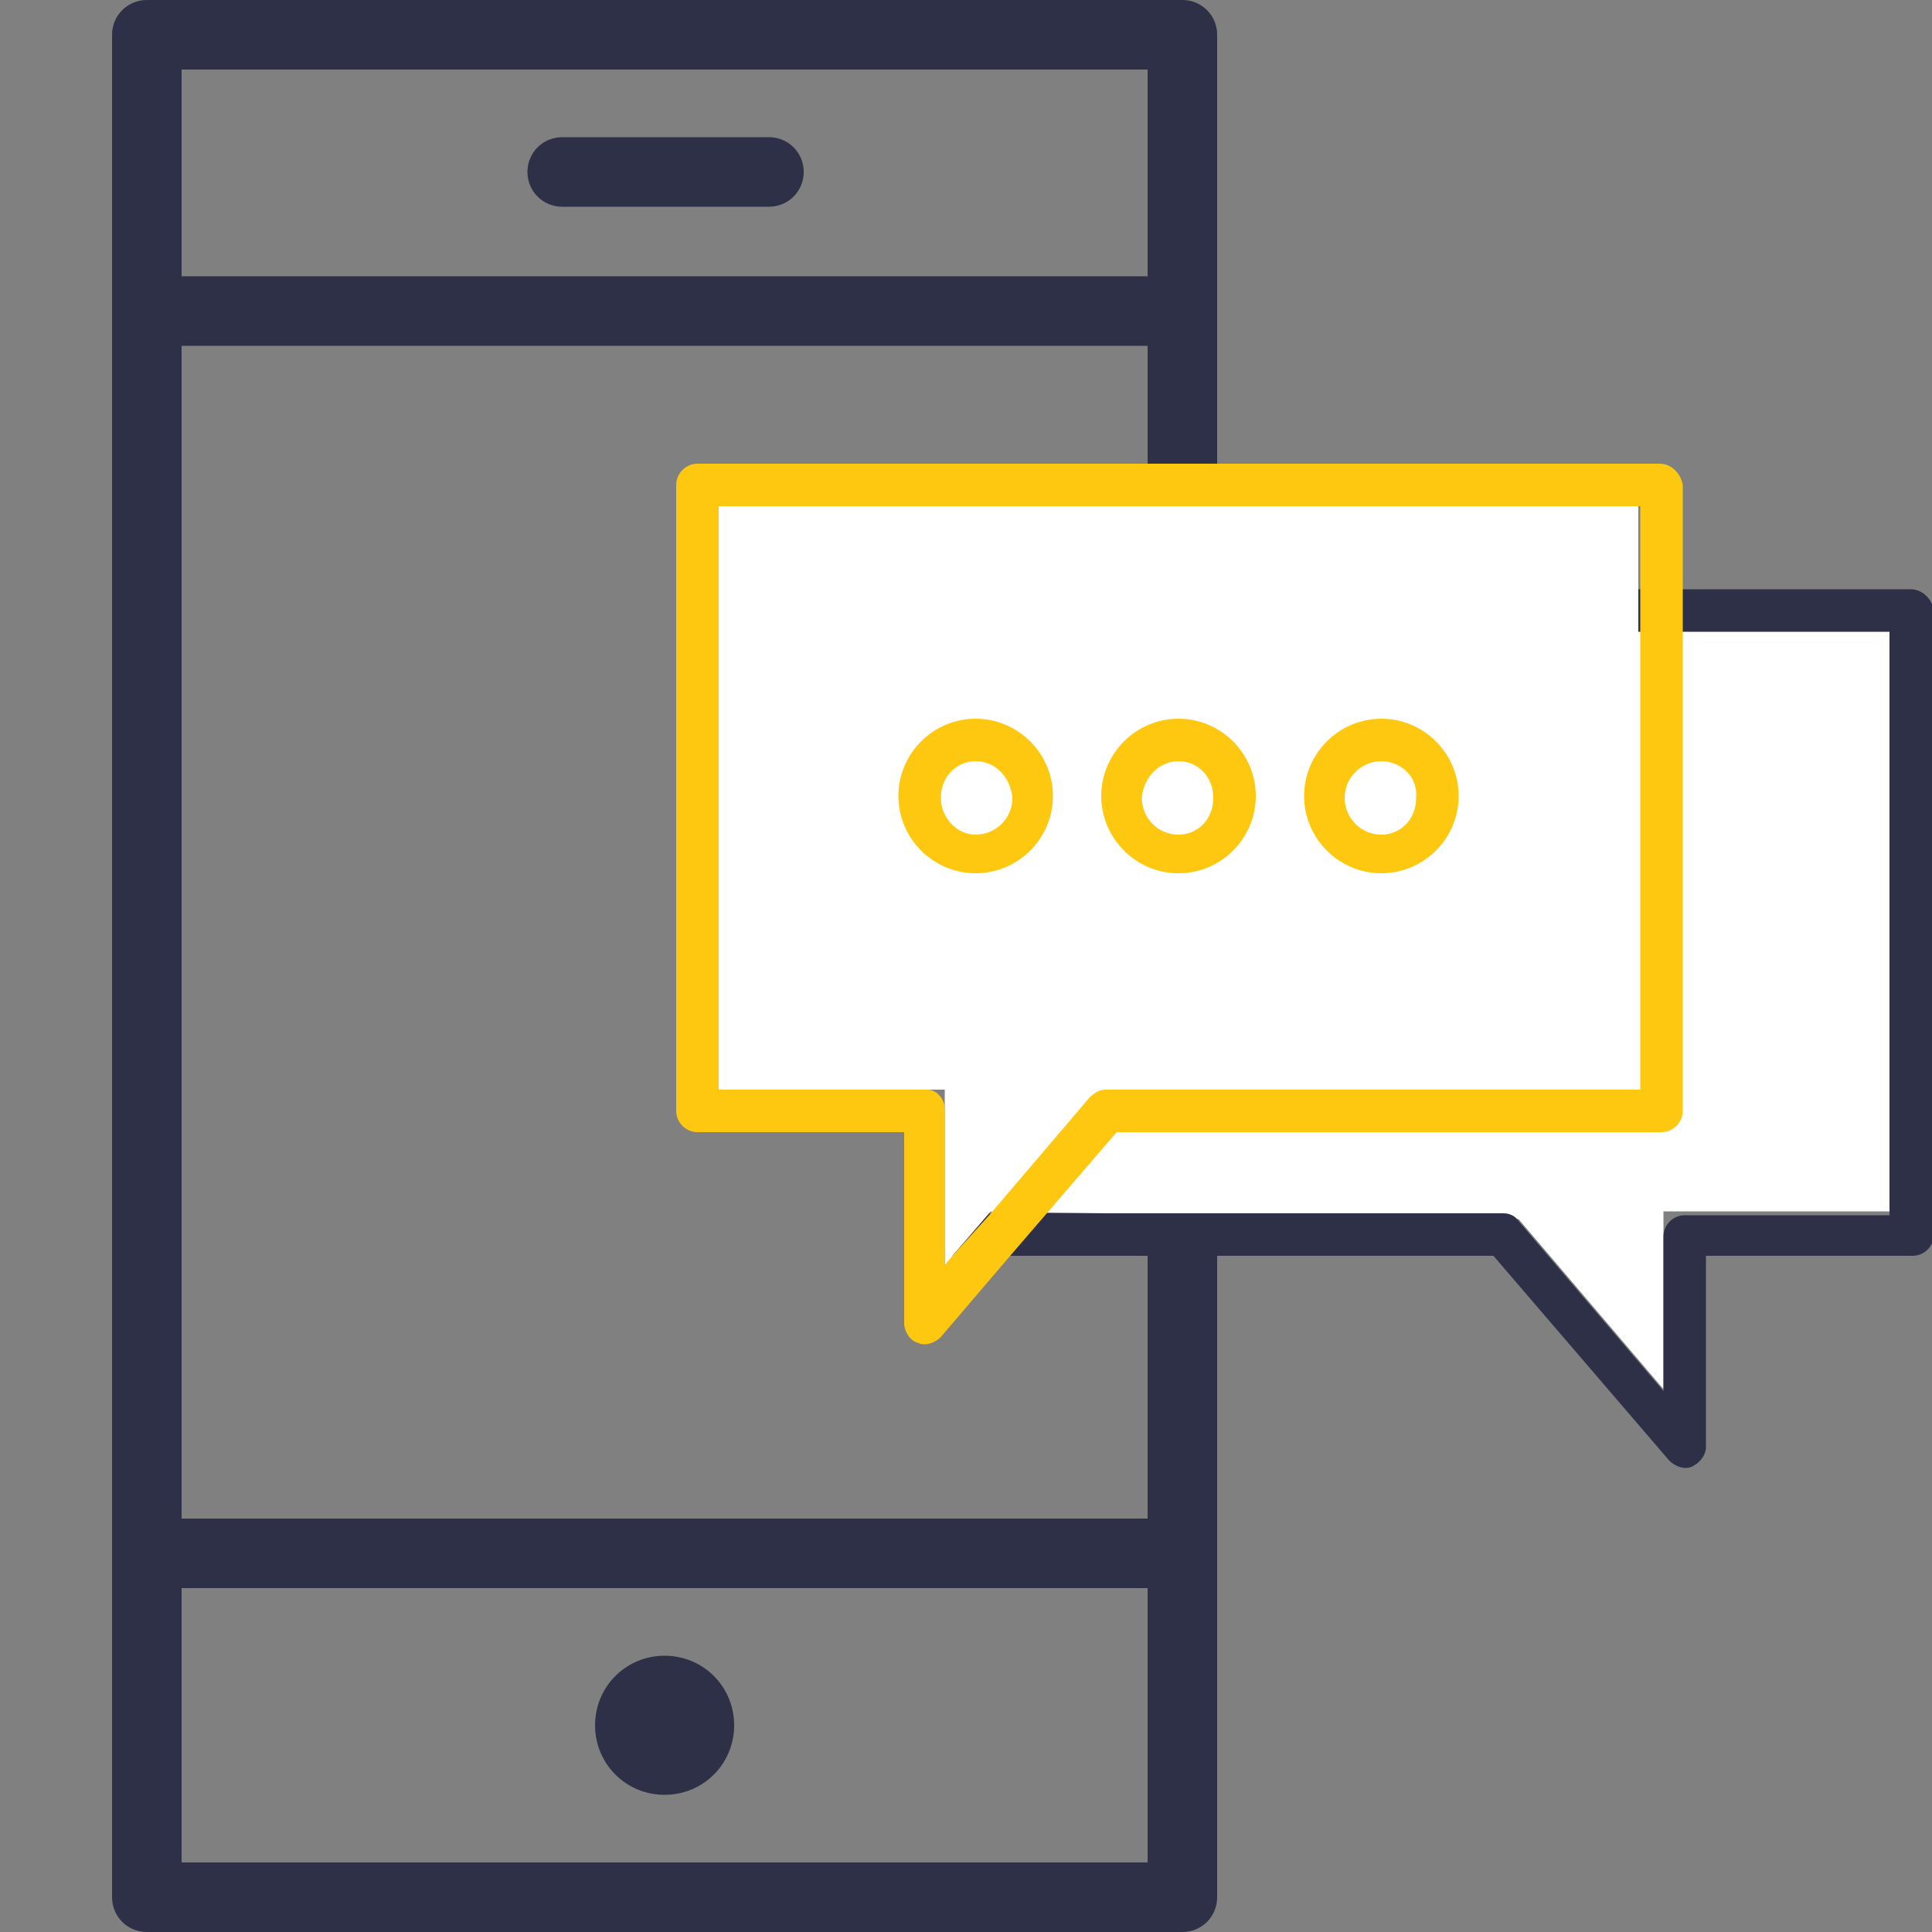 <svg xmlns="http://www.w3.org/2000/svg" xmlns:xlink="http://www.w3.org/1999/xlink" viewBox="0 0 100 100"><rect x="0" y="0" width="100" height="100" fill="#808080" stroke="none"/><style>.st0{display:none}.st1{display:inline}.st3,.st4{fill-rule:evenodd;clip-rule:evenodd;fill:#ffc810}.st4{fill:#2d3047}.st5{fill:#ffc810}.st7{fill:#2d3047}.st8{fill:#fff}</style><g id="fast_icon" class="st0"><g class="st1"><defs><path id="SVGID_1_" d="M-2-1.4h104V99.4H-2z"/></defs><clipPath id="SVGID_2_"><use xlink:href="#SVGID_1_" overflow="visible"/></clipPath><path d="M36.9 29c-5.5-.7-11.6 1.3-17.2 5.3-7.5 5.2-14.4 14-19.1 24.9-.3.7-.1 1.5.5 1.9.6.4 1.4.4 2 0C9.9 55.8 15.2 53 19 52.4c3.7-.6 5.8.4 7.7 3.6.3.5.9.9 1.5.8.6 0 1.2-.4 1.4-1 3.8-8.7 8.3-16.3 13.3-22.8.3-.4.4-.9.3-1.4-.1-.5-.4-.9-.9-1.1-1.7-.7-3.5-1.3-5.4-1.5zm-5.2 3.4c2.5-.5 4.8.2 7.1.9-4.2 5.7-8 12.1-11.2 19.3-2.4-2.5-5.4-4-9.2-3.4-3.3.6-7.1 2.6-11.4 5.3 4.2-7.5 9.1-13.8 14.6-17.6 3.4-2.4 6.8-3.9 10.1-4.5zm36 24.2c-.4 0-.7.1-1 .3-6.5 5-14.1 9.6-22.8 13.3-.6.2-.9.8-1 1.4 0 .6.3 1.2.8 1.5 3.2 1.8 4.3 3.9 3.6 7.7-.6 3.7-3.5 9.1-8.7 15.9-.5.6-.5 1.4 0 2 .4.6 1.2.8 1.9.5 11-4.7 19.7-11.6 24.9-19.1 5.2-7.5 7.1-15.7 3.6-22.6-.1-.5-.6-.8-1.3-.9zM66.5 61c1.6 5.1.6 11.1-3.7 17.2-3.8 5.4-10.2 10.4-17.6 14.6 2.7-4.2 4.8-8.1 5.3-11.4.6-3.8-.9-6.8-3.4-9.2 7.3-3.2 13.7-7 19.4-11.2zm-43.6-.8l-1 1.9-3.6 6.5 13 12.9 8.1-4.7-16.5-16.6zm.8 5.4l10.5 10.5-2.3 1.4-9.5-9.4 1.3-2.5zm0 0" clip-path="url(#SVGID_2_)" fill-rule="evenodd" clip-rule="evenodd" fill="#2d3047"/><path class="st3" d="M17.6 74.5l-7.7 7.7 1.5 1.5 7.7-7.7-1.5-1.5zm-9.2 9.2l-1.5 1.5 1.5 1.5 1.5-1.5-1.5-1.5zm12.3-6.1L8.4 89.9l1.5 1.5 12.3-12.3-1.5-1.5zM6.8 91.4l-1.5 1.5 1.5 1.6 1.5-1.6-1.5-1.5zm17-10.8l-9.2 9.2 1.5 1.5 9.2-9.2-1.5-1.5zM13 91.4l-1.5 1.5 1.5 1.6 1.6-1.6-1.6-1.5zm0 0"/><path class="st4" d="M70.4 6.7c-.3 0-.5.1-.7.2-21.4 10.8-36.2 30.9-44 49.7-.3.6-.1 1.3.4 1.8l15.4 15.4c.5.5 1.2.6 1.8.4 18.8-7.7 39.2-22.6 50-44 .4-.8.1-1.8-.7-2.2-.8-.4-1.8-.1-2.2.7C80.1 48.8 60.9 63 42.9 70.6L29.2 56.9C36.8 39 51 20 71.2 9.8c.7-.3 1-1.1.9-1.8-.3-.8-.9-1.3-1.7-1.3zm0 0"/><path class="st4" d="M73 5.3c-.2 0-.4 0-.6.1-1.7.7-4.8 2.6-6 3.2-.5.2-.8.7-.9 1.2-.1.5.1 1 .5 1.4l22.8 22.5c.4.4.9.5 1.4.4.5-.1 1-.4 1.2-.9.3-.6.9-1.7 1.5-2.7.6-1.1 1.2-2.1 1.6-3 .3-.6.1-1.3-.3-1.8l-20-20c-.3-.2-.7-.4-1.2-.4zm-.2 3.6L91 27.2c-.3.5-.5 1.1-.9 1.7-.2.4-.4.6-.5 1L69.8 10.5c1.1-.6 2.1-1.1 3-1.6zm0 0"/><path class="st4" d="M97.9.2c-9.4 0-17.9 2-25.7 5.3-.5.2-.9.7-1 1.2-.1.5.1 1.1.4 1.4l20.1 20.1c.4.4.9.5 1.5.4.5-.1 1-.5 1.2-1 3.3-7.8 5.2-16.5 5.2-25.9 0-.7-.8-1.5-1.7-1.5zm-1.8 3.5c-.2 7.3-1.6 14.1-4 20.4L75.9 7.7c6.2-2.3 13-3.8 20.2-4zm0 0"/><path class="st5" d="M71.4 28.4c-3.2-3.2-8.4-3.2-11.5 0-3.2 3.2-3.2 8.3 0 11.5 3.2 3.2 8.3 3.2 11.5 0 3.1-3.2 3.1-8.4 0-11.5zm-2.3 2.3c1.9 1.9 1.9 5 0 6.9-1.9 1.9-5 1.9-6.9 0-1.9-1.9-1.9-5 0-6.9 1.9-2 4.9-2 6.9 0zm0 0"/></g></g><g id="Layer_2" class="st0"><g class="st1"><defs><path id="SVGID_3_" d="M0 9.4h100v81.3H0z"/></defs><clipPath id="SVGID_4_"><use xlink:href="#SVGID_3_" overflow="visible"/></clipPath><path d="M82.9 14.5c-2.7.1-5.4.8-7.9 2.3L56.8 27.3c-6 3.5-9 10.1-8.3 16.6.1.5.4 1 .9 1.2.5.2 1 .2 1.5 0l7.3-4.3c.3-.2.6-.5.7-.9.5-1.6 1.6-3 3.1-3.9l17.8-10.4c3.3-1.9 7.3-.9 9.2 2.3 1.8 3.2.7 7.3-2.6 9.2L68.6 47.6c-1.6.9-3.3 1.1-4.9.8-.4-.1-.8 0-1.1.2l-7.3 4.3c-.5.3-.7.7-.8 1.3 0 .5.2 1 .6 1.3 5.2 3.9 12.4 4.6 18.4 1.1L91.7 46c8-4.7 10.7-14.9 6.1-23-3.2-5.6-9-8.7-14.9-8.5zm0 3.1c4.8-.1 9.5 2.3 12.1 6.9 3.8 6.6 1.6 14.9-5 18.7L71.9 53.8c-4 2.3-8.4 1.9-12.3.1l4.6-2.6c2 .2 4.1.1 6-1L88 39.9c4.7-2.7 6.4-8.8 3.7-13.5C89 21.8 83 20.2 78.3 23L60.5 33.3c-1.9 1.1-3 2.9-3.8 4.8l-4.5 2.6c.4-4.3 2.2-8.4 6.2-10.7l18.2-10.6c2-1.1 4.2-1.7 6.3-1.8zM34.4 42.7c-2.7.1-5.4.8-7.9 2.3L8.3 55.5c-8 4.6-10.7 14.9-6.1 23 4.6 8 14.8 10.8 22.8 6.2l18.2-10.6c6-3.5 9-10.1 8.2-16.6-.1-.5-.4-1-.8-1.2-.5-.2-1-.2-1.5 0l-7.3 4.3c-.3.2-.6.5-.7.9-.5 1.6-1.6 3-3.1 3.9L20.2 75.7c-3.3 1.9-7.3.9-9.2-2.3-1.8-3.2-.7-7.3 2.6-9.2l17.8-10.4c1.6-.9 3.3-1.1 4.9-.8.4.1.8 0 1.1-.2l7.3-4.3c.4-.3.7-.7.8-1.3 0-.5-.2-1-.6-1.3-3-2.2-6.7-3.3-10.5-3.2zm.1 3.1c2 0 3.9 1 5.7 1.8l-4.4 2.6c-2-.2-4.1-.2-6 .9L12 61.5c-4.7 2.7-6.4 8.8-3.7 13.4 2.7 4.7 8.7 6.2 13.5 3.5L39.6 68c1.9-1.1 3-2.9 3.8-4.8l4.5-2.6c-.4 4.3-2.2 8.4-6.3 10.7L23.5 81.9C17 85.7 8.7 83.5 5 76.9 1.2 70.3 3.4 62 10 58.2l18.1-10.6c2-1.2 4.2-1.8 6.4-1.8z" clip-path="url(#SVGID_4_)" fill="#2d3047"/><path class="st7" d="M64.9 35.9c-1.9-.5-4-.2-5.9.9L33.7 51.4c-3.7 2.2-5.1 6.8-3 10.5 2.1 3.6 6.9 4.8 10.5 2.6l25.3-14.7c3.7-2.1 5.1-6.8 3-10.5-1-1.8-2.7-3-4.6-3.4zm-.8 3c1.1.3 2.1 1 2.7 2 1.2 2.1.4 4.9-1.9 6.2L39.7 61.8c-2.3 1.4-5.1.6-6.3-1.5-1.2-2.1-.4-4.9 1.9-6.2l25.3-14.7c1.1-.6 2.4-.8 3.5-.5z"/><path class="st3" d="M48.4 10.8v7.1h3.1v-7.1h-3.1zm0 72.8v7h3.1v-7h-3.1zm33.5-25.9l-.8 3 6.7 1.8.8-3-6.7-1.8zM12.2 38.9l-.8 3 6.8 1.8.8-3-6.8-1.8zm53 41l-2.8 1.3 2.9 6.4 2.8-1.3-2.9-6.4zM34.8 13.8L32 15.1l3 6.4 2.8-1.3-3-6.4zm40 58.3l-2.1 2.3 5.1 4.8 2.1-2.3-5.1-4.8zM22.3 22.2l-2.2 2.3 5.1 4.8 2.1-2.3-5-4.8z"/></g></g><g id="Layer_3" class="st0"><g class="st1"><path class="st7" d="M1.8 0C.8 0 0 .8 0 1.8v96.4c0 1 .8 1.8 1.8 1.8h96.4c1 0 1.8-.8 1.8-1.8V1.8c0-1-.8-1.8-1.8-1.8H1.8zm1.8 3.6h92.9v92.9H3.6V3.6z"/><path class="st4" d="M1.8 14.3h96.4v3.6H1.8z"/><path class="st5" d="M10.7 8.9c0 1-.8 1.8-1.8 1.8s-1.8-.8-1.8-1.8.8-1.8 1.8-1.8 1.8.8 1.8 1.8zm7.2 0c0 1-.8 1.8-1.8 1.8s-1.8-.8-1.8-1.8.8-1.8 1.8-1.8 1.8.8 1.8 1.8zm7.1 0c0 1-.8 1.8-1.8 1.8s-1.8-.8-1.8-1.8.8-1.8 1.8-1.8 1.8.8 1.8 1.8zM45.1 28.6c-1 0-1.8.8-1.8 1.8v4.3c-1.6.5-3.1 1.1-4.6 1.9l-3-3c-.7-.7-1.8-.7-2.5 0l-6.9 6.9c-.7.7-.7 1.8 0 2.5l3 3c-.8 1.5-1.4 3-1.9 4.6h-4.3c-1 0-1.8.8-1.8 1.8V62c0 1 .8 1.8 1.8 1.8h4.3c.5 1.6 1.1 3.1 1.9 4.6l-3 3c-.7.7-.7 1.8 0 2.5l6.9 6.9c.7.7 1.8.7 2.5 0l3-3c1.5.8 3 1.4 4.6 1.9V84c0 1 .8 1.8 1.8 1.8h9.7c1 0 1.8-.8 1.8-1.8v-4.3c1.6-.5 3.1-1.1 4.6-1.9l3 3c.7.7 1.8.7 2.5 0l6.9-6.9c.7-.7.7-1.8 0-2.5l-3-3c.8-1.5 1.4-3 1.9-4.6h4.3c1 0 1.8-.8 1.8-1.8v-9.7c0-1-.8-1.8-1.8-1.8h-4.3c-.5-1.6-1.1-3.1-1.9-4.6l3-3c.7-.7.7-1.8 0-2.5l-6.9-6.9c-.7-.7-1.8-.7-2.5 0l-3 3c-1.5-.8-3-1.4-4.6-1.9v-4.3c0-1-.8-1.8-1.8-1.8h-9.7zm1.8 3.5h6.2v3.7c0 .8.6 1.5 1.4 1.7 2.2.5 4.3 1.4 6.2 2.6.7.4 1.6.3 2.2-.2l2.6-2.6 4.4 4.4-2.6 2.6c-.6.6-.7 1.5-.2 2.2 1.2 1.9 2.1 4 2.6 6.2.2.8.9 1.4 1.7 1.4H75v6.2h-3.7c-.8 0-1.6.6-1.7 1.4-.5 2.2-1.4 4.3-2.6 6.2-.4.7-.3 1.6.2 2.2l2.6 2.6-4.3 4.3-2.6-2.6c-.6-.6-1.5-.7-2.2-.2-1.9 1.2-4 2.1-6.2 2.6-.8.2-1.4.9-1.4 1.7v3.7h-6.2v-3.7c0-.8-.6-1.6-1.4-1.7-2.2-.5-4.3-1.4-6.2-2.6-.7-.4-1.6-.3-2.2.2L34.5 77l-4.4-4.4 2.6-2.6c.6-.6.7-1.5.2-2.2-1.2-1.9-2.1-4-2.6-6.2-.2-.8-.9-1.4-1.7-1.4H25V54h3.7c.8 0 1.6-.6 1.7-1.4.5-2.2 1.4-4.3 2.6-6.2.4-.7.3-1.6-.2-2.2l-2.6-2.6 4.4-4.4 2.6 2.6c.6.6 1.5.7 2.2.2 1.9-1.2 4-2.1 6.2-2.6.8-.2 1.4-.9 1.4-1.7v-3.6z"/><path class="st5" d="M50 47.5c-5.3 0-9.7 4.3-9.7 9.7 0 5.3 4.3 9.7 9.7 9.7 5.3 0 9.7-4.3 9.7-9.7 0-5.4-4.4-9.7-9.7-9.7zm0 3.6c3.4 0 6.1 2.7 6.1 6.1 0 3.4-2.7 6.1-6.1 6.1-3.4 0-6.1-2.7-6.1-6.1 0-3.4 2.7-6.1 6.1-6.1z"/></g></g><g id="Layer_5" class="st0"><g class="st1"><path class="st7" d="M1.6 14.1c-.9 0-1.6.7-1.6 1.6v43.8c0 .9.7 1.6 1.6 1.6h29.7V58H3.1v-3.1h28.1v-3.1H3.1V17.2h62.5V36h3.1V15.6c0-.9-.7-1.6-1.6-1.6H1.6zm0 0"/><path class="st7" d="M23.4 57.8c-.9 0-1.6.7-1.5 1.6v9.4c0 .6.3 1.1.8 1.4.5.3 1.1.3 1.6 0s.8-.8.8-1.4v-9.4c0-.4-.2-.8-.5-1.1-.4-.4-.8-.5-1.2-.5zm0 0"/><path class="st4" d="M15.6 67.2h37.5v3.1H15.6z"/><path class="st7" d="M32.8 35.9c-.9 0-1.6.7-1.6 1.6v31.2c0 .9.7 1.6 1.6 1.6h26.6v-3.1h-25V39.1h46.9v6.2h3.1v-7.8c0-.9-.7-1.6-1.6-1.6h-50zm0 0"/><path class="st7" d="M26.6 67.2c-.9 0-1.6.7-1.6 1.6 0 4.3 3.5 7.8 7.8 7.8h26.6v-3.1H32.8c-2 0-3.4-1.4-4-3.1h30.6v-3.1H26.6zm0 0"/><path class="st5" d="M60.9 42.2c-.9 0-1.6.7-1.6 1.6v37.5c0 .9.7 1.6 1.6 1.6h21.9c.9 0 1.6-.7 1.6-1.6V60.9h4.7c.9 0 1.6-.7 1.6-1.6V43.7c0-.9-.7-1.6-1.6-1.6H60.9zm1.6 3.1h25v12.5h-4.7c-.9 0-1.6.7-1.6 1.6v20.3H62.5V45.3zm0 0"/><path class="st5" d="M82.8 57.8c-.9 0-1.6.7-1.6 1.6v25c0 .9.7 1.6 1.6 1.6h15.6c.9 0 1.6-.7 1.6-1.6v-25c0-.9-.7-1.6-1.6-1.6H82.8zm1.6 3.1h12.5v21.9H84.4V60.9zm0 0"/><path class="st3" d="M82.8 76.6h15.6v3.1H82.8z"/></g></g><g id="Layer_4"><path class="st4" d="M5.9 14.3v3.6H63v-3.6H5.9zm0 64.3v3.6H63v-3.6H5.9z"/><path class="st7" d="M61.2 0H7.6c-1 0-1.8.8-1.8 1.8v96.4c0 1 .8 1.8 1.8 1.8h53.6c1 0 1.8-.8 1.8-1.8V1.8c0-1-.8-1.8-1.8-1.8zm-1.8 96.4h-50V3.6h50v92.8z"/><path class="st7" d="M34.4 85.7c-2 0-3.6 1.6-3.6 3.6s1.6 3.6 3.6 3.6 3.6-1.6 3.6-3.6-1.6-3.6-3.6-3.6z"/><path class="st4" d="M39.8 10.7H29.1c-1 0-1.8-.8-1.8-1.8s.8-1.8 1.8-1.8h10.7c1 0 1.8.8 1.8 1.8s-.8 1.8-1.8 1.8z"/><path class="st8" d="M97.8 32.5v30.2H86.1v9.2l-7.5-8.8-28.4-.4V32.5z"/><path class="st8" d="M37.2 26.2v30.2h11.7v9.1l7.5-8.8 28.4-.3V26.2z"/><path class="st7" d="M98.9 30.5H84.8v2.2h13v30.2H87.2c-.6 0-1.1.5-1.1 1.1v8l-7.5-8.8c-.2-.3-.5-.4-.8-.4H51.2L49.3 65h28l9.1 10.6c.3.3.8.5 1.2.3.4-.2.7-.6.7-1V65H99c.6 0 1.1-.5 1.1-1.1V31.6c-.1-.6-.6-1.1-1.2-1.1z"/><path class="st5" d="M71.5 37.2c2.2 0 4 1.8 4 4s-1.8 4-4 4-4-1.8-4-4 1.8-4 4-4zm0 2.2c-1 0-1.9.8-1.9 1.9 0 1 .8 1.9 1.9 1.9 1 0 1.8-.8 1.8-1.9.1-1.1-.8-1.9-1.8-1.9zM61 37.2c2.2 0 4 1.8 4 4s-1.8 4-4 4-4-1.8-4-4 1.8-4 4-4zm0 2.2c-1 0-1.8.8-1.9 1.9 0 1 .8 1.9 1.9 1.9 1 0 1.8-.8 1.8-1.9 0-1.1-.8-1.9-1.8-1.9zm-10.5-2.2c2.2 0 4 1.8 4 4s-1.8 4-4 4-4-1.8-4-4 1.8-4 4-4zm0 2.2c-1 0-1.8.8-1.8 1.9 0 1 .8 1.9 1.8 1.9s1.9-.8 1.9-1.9c-.1-1.1-.9-1.9-1.9-1.9z"/><path class="st5" d="M85.9 24H36.1c-.6 0-1.1.5-1.1 1.1v32.4c0 .6.5 1.1 1.1 1.1h10.7v9.9c0 .4.3.9.7 1 .4.2.9 0 1.2-.3l3.5-4.1 5.6-6.5H86c.6 0 1.1-.5 1.1-1.1V25.1c-.1-.6-.6-1.1-1.2-1.1zm-1.1 32.4H57.2c-.3 0-.6.2-.8.4l-5.2 6.1-1.9 2.1-.4.5v-8.1c0-.5-.4-1-.9-1H37.2V26.2h47.7v30.2z"/></g></svg>